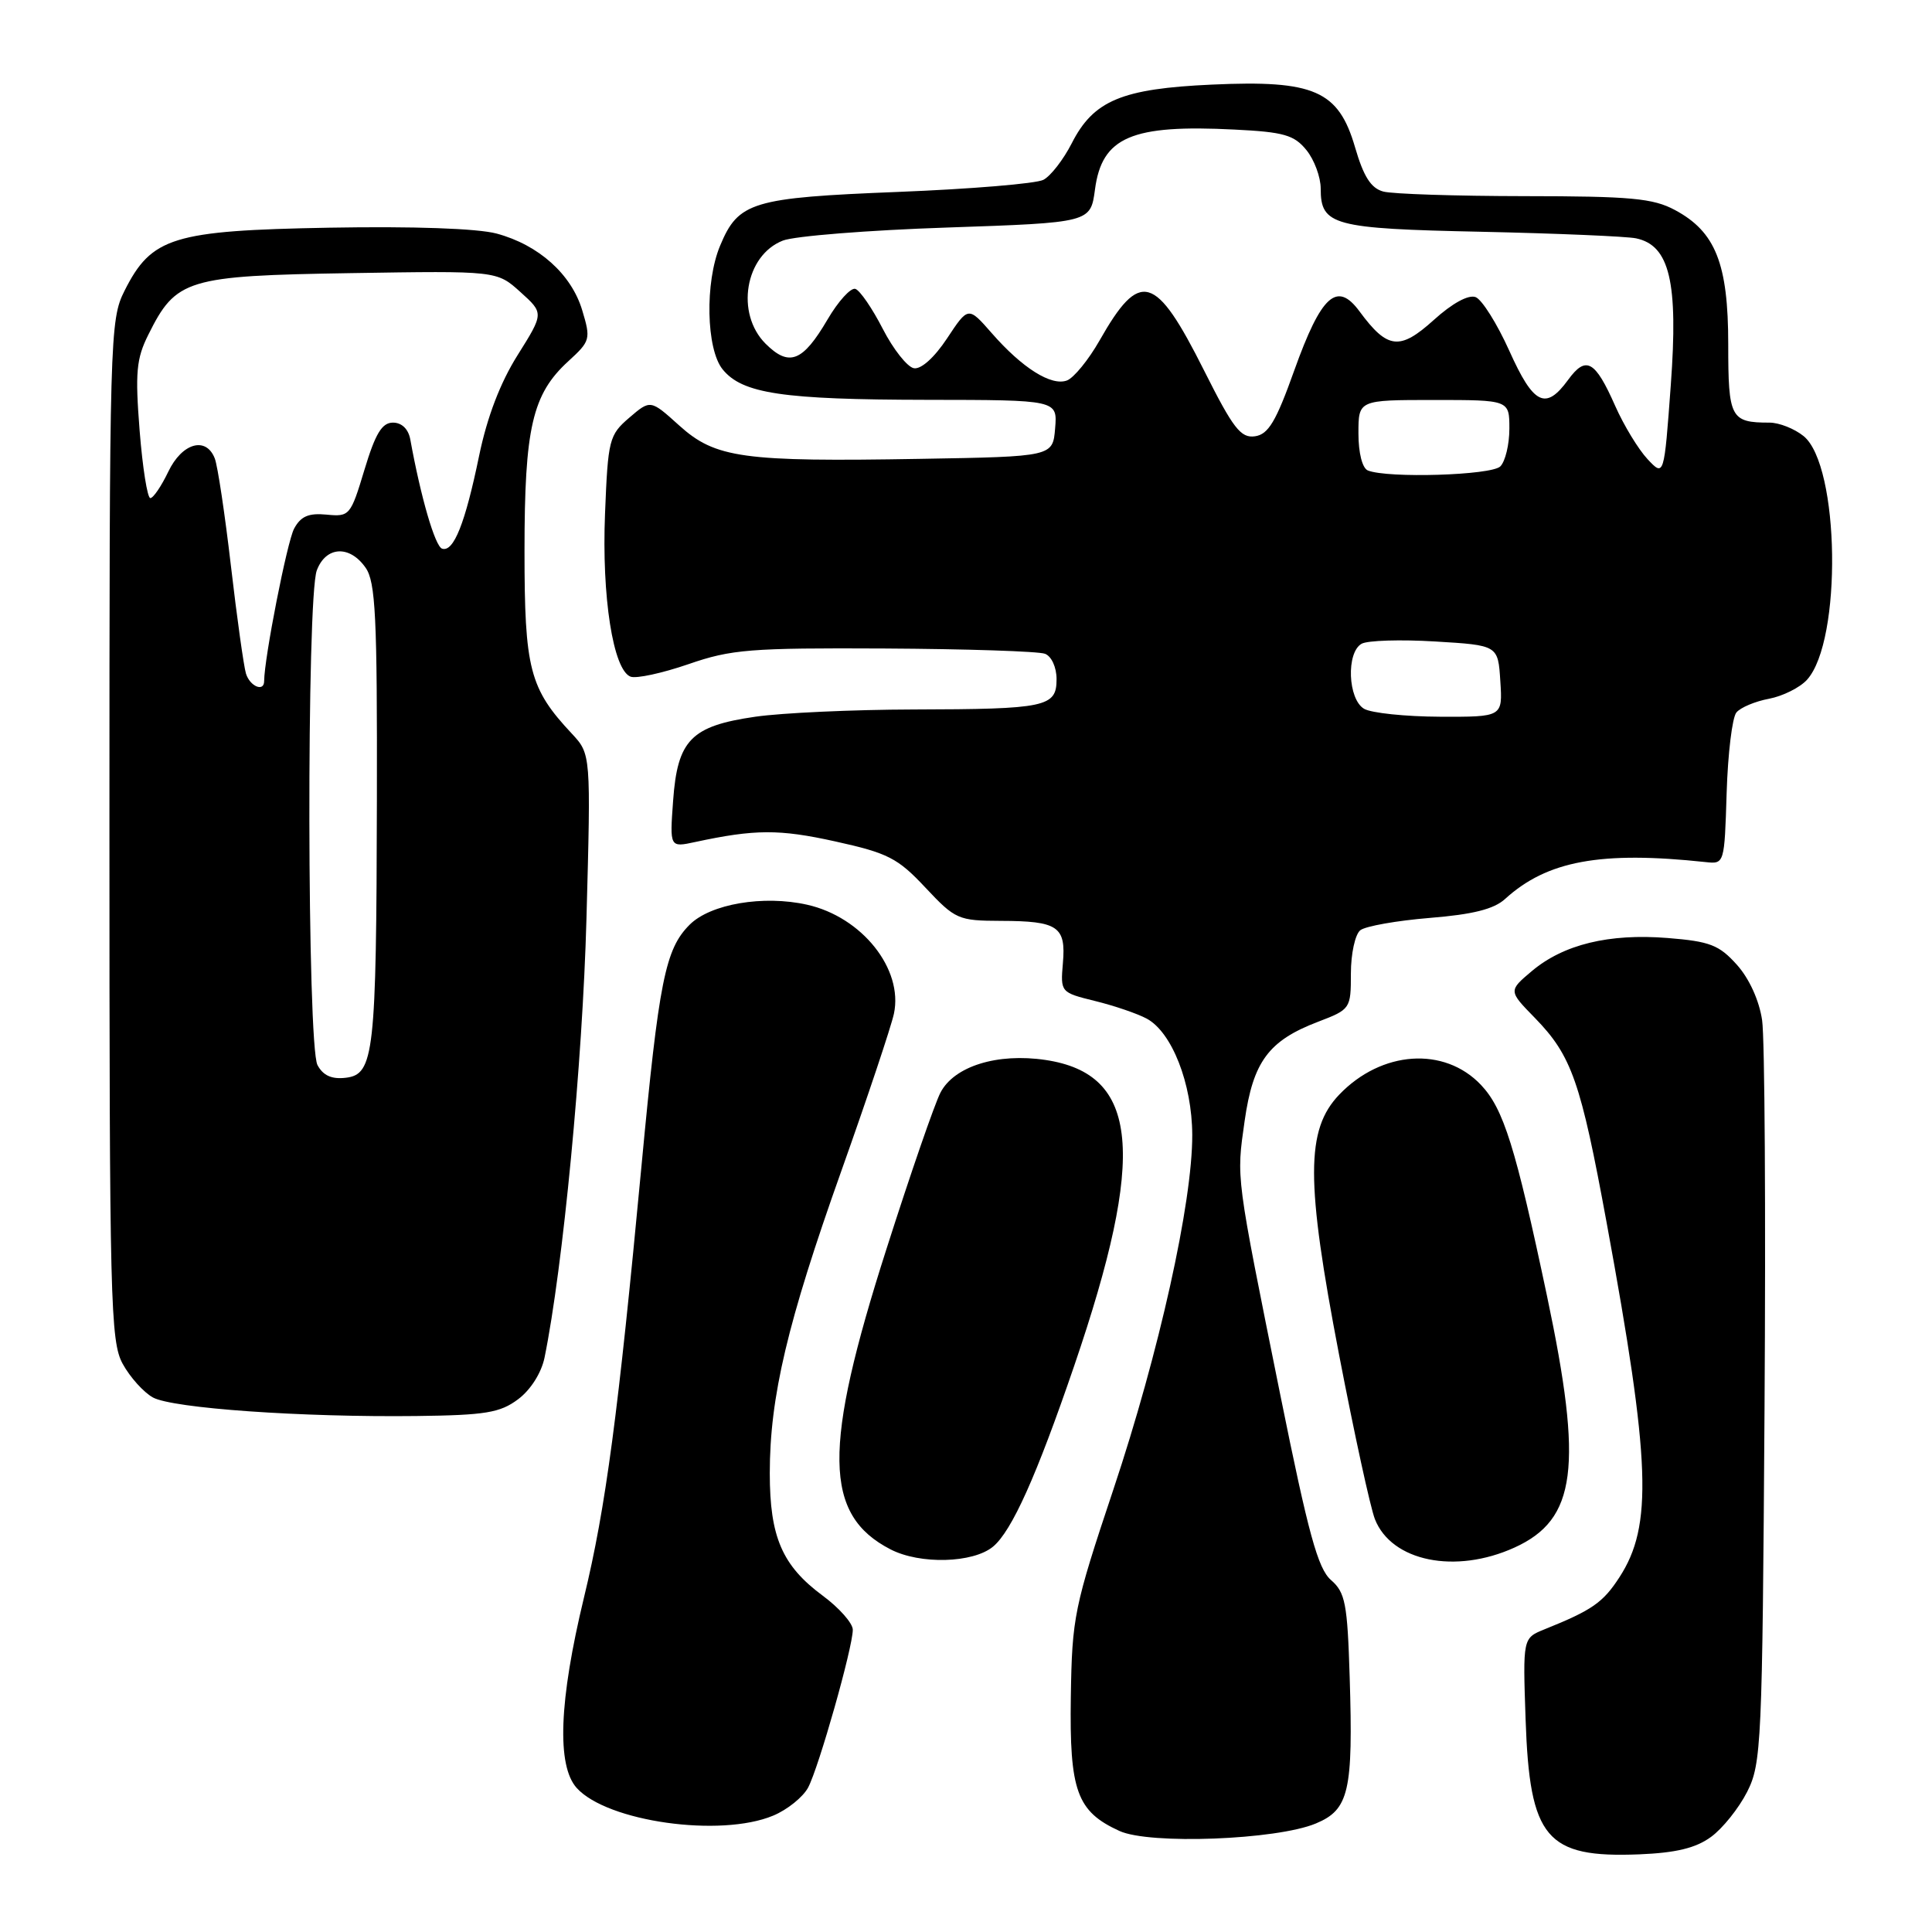 <?xml version="1.0" encoding="UTF-8" standalone="no"?>
<!DOCTYPE svg PUBLIC "-//W3C//DTD SVG 1.1//EN" "http://www.w3.org/Graphics/SVG/1.1/DTD/svg11.dtd" >
<svg xmlns="http://www.w3.org/2000/svg" xmlns:xlink="http://www.w3.org/1999/xlink" version="1.1" viewBox="0 0 256 256">
 <g >
 <path fill="currentColor"
d=" M 226.72 243.40 C 228.25 242.29 230.40 239.60 231.50 237.44 C 233.40 233.69 233.52 231.18 233.81 186.50 C 233.98 160.65 233.84 137.56 233.49 135.19 C 233.11 132.58 231.79 129.67 230.15 127.84 C 227.79 125.21 226.58 124.74 220.97 124.29 C 213.19 123.67 207.18 125.14 202.98 128.67 C 199.87 131.29 199.87 131.29 203.39 134.89 C 208.26 139.90 209.45 143.29 212.90 162.08 C 218.72 193.75 219.02 202.17 214.58 209.00 C 212.40 212.36 210.96 213.36 204.64 215.90 C 201.78 217.06 201.78 217.06 202.15 227.84 C 202.69 243.62 204.87 246.20 217.22 245.71 C 222.08 245.51 224.70 244.88 226.72 243.40 Z  M 174.36 241.62 C 178.75 239.79 179.31 237.36 178.84 222.22 C 178.54 212.47 178.26 211.01 176.36 209.36 C 174.63 207.85 173.37 203.25 169.68 185.00 C 163.70 155.35 163.82 156.32 164.92 148.53 C 166.04 140.67 168.09 137.89 174.65 135.39 C 178.94 133.75 179.00 133.66 179.00 128.99 C 179.00 126.38 179.56 123.80 180.25 123.26 C 180.94 122.72 185.07 121.99 189.44 121.63 C 195.15 121.17 197.96 120.47 199.44 119.11 C 205.00 114.05 212.11 112.74 226.00 114.23 C 228.49 114.50 228.50 114.47 228.79 105.05 C 228.95 99.86 229.53 95.07 230.08 94.41 C 230.62 93.75 232.57 92.93 234.40 92.59 C 236.23 92.24 238.50 91.11 239.44 90.07 C 244.11 84.91 243.78 61.67 238.98 57.78 C 237.77 56.80 235.74 56.00 234.47 56.00 C 229.31 56.00 229.00 55.40 229.00 45.63 C 229.00 34.94 227.32 30.71 221.94 27.83 C 219.04 26.27 216.08 26.00 202.02 25.99 C 192.93 25.98 184.51 25.71 183.29 25.38 C 181.66 24.94 180.68 23.40 179.55 19.51 C 177.36 12.00 174.15 10.59 160.59 11.21 C 148.63 11.75 144.90 13.31 142.01 18.99 C 140.90 21.16 139.21 23.34 138.25 23.83 C 137.29 24.33 128.62 25.05 119.00 25.43 C 99.65 26.20 97.84 26.74 95.42 32.55 C 93.39 37.39 93.57 46.25 95.75 48.94 C 98.36 52.16 103.68 52.95 122.81 52.98 C 140.12 53.00 140.12 53.00 139.81 56.75 C 139.50 60.50 139.50 60.50 122.00 60.80 C 98.41 61.21 94.80 60.71 90.00 56.38 C 86.19 52.94 86.19 52.94 83.38 55.35 C 80.71 57.64 80.56 58.25 80.17 68.04 C 79.72 79.06 81.24 88.77 83.55 89.66 C 84.30 89.95 87.75 89.20 91.21 88.01 C 96.89 86.04 99.40 85.84 117.22 85.93 C 128.06 85.99 137.62 86.30 138.47 86.63 C 139.33 86.96 140.00 88.42 140.00 89.99 C 140.00 93.68 138.65 93.97 121.00 94.01 C 113.03 94.03 103.61 94.46 100.08 94.97 C 91.57 96.20 89.77 98.04 89.19 106.11 C 88.74 112.30 88.74 112.30 92.12 111.57 C 100.03 109.87 103.25 109.85 110.66 111.49 C 117.65 113.03 118.95 113.69 122.62 117.61 C 126.58 121.83 126.97 122.00 132.62 122.02 C 140.19 122.04 141.26 122.76 140.84 127.61 C 140.51 131.48 140.53 131.51 145.11 132.64 C 147.64 133.26 150.71 134.31 151.94 134.97 C 155.28 136.76 157.95 143.57 157.98 150.37 C 158.01 159.33 153.59 179.22 147.52 197.39 C 142.32 212.96 142.05 214.29 141.89 224.84 C 141.70 237.31 142.68 240.03 148.33 242.61 C 152.31 244.44 169.15 243.80 174.36 241.62 Z  M 102.45 240.58 C 104.31 239.81 106.40 238.13 107.08 236.86 C 108.49 234.21 113.00 218.30 113.00 215.95 C 113.00 215.09 111.21 213.06 109.02 211.44 C 103.64 207.46 102.00 203.66 102.00 195.21 C 102.00 185.10 104.34 175.22 111.47 155.19 C 114.93 145.46 118.07 136.07 118.45 134.32 C 119.71 128.41 114.22 121.51 106.95 119.88 C 101.16 118.58 94.14 119.77 91.38 122.53 C 88.15 125.76 87.31 129.93 85.00 154.50 C 81.90 187.46 80.27 199.74 77.38 211.68 C 74.07 225.38 73.75 233.96 76.42 236.92 C 80.47 241.39 95.47 243.50 102.45 240.58 Z  M 131.58 204.94 C 134.08 202.86 137.35 195.56 142.33 181.00 C 151.94 152.87 150.95 142.31 138.53 140.45 C 132.15 139.50 126.42 141.28 124.61 144.79 C 123.84 146.28 120.62 155.60 117.46 165.50 C 109.00 191.93 109.12 200.73 118.00 205.30 C 121.91 207.32 128.93 207.13 131.58 204.94 Z  M 200.68 205.06 C 208.89 201.33 209.78 194.43 204.99 171.74 C 200.81 151.97 199.23 146.92 196.24 143.76 C 191.38 138.63 183.06 139.20 177.46 145.04 C 173.01 149.69 173.01 156.48 177.44 179.54 C 179.45 189.97 181.58 199.76 182.18 201.29 C 184.38 206.90 192.84 208.62 200.68 205.06 Z  M 68.65 185.41 C 70.30 184.18 71.73 181.93 72.15 179.91 C 74.59 167.98 77.20 140.76 77.71 121.71 C 78.30 99.93 78.30 99.93 75.77 97.21 C 70.16 91.22 69.50 88.66 69.50 73.00 C 69.50 56.68 70.53 52.23 75.31 47.86 C 78.22 45.20 78.30 44.94 77.15 41.12 C 75.72 36.34 71.38 32.45 65.81 30.95 C 63.29 30.27 54.74 29.97 43.61 30.17 C 22.89 30.55 20.08 31.41 16.50 38.53 C 14.56 42.38 14.50 44.49 14.50 110.00 C 14.50 172.55 14.63 177.74 16.26 180.72 C 17.23 182.49 19.03 184.49 20.26 185.17 C 22.88 186.61 39.99 187.81 55.18 187.63 C 64.33 187.52 66.26 187.20 68.65 185.41 Z  M 180.75 93.92 C 178.60 92.66 178.36 86.46 180.42 85.30 C 181.20 84.86 185.59 84.72 190.17 85.00 C 198.50 85.50 198.50 85.50 198.80 90.25 C 199.11 95.00 199.11 95.00 190.80 94.97 C 186.24 94.95 181.71 94.48 180.75 93.92 Z  M 181.25 62.34 C 180.51 62.04 180.00 60.01 180.00 57.42 C 180.00 53.00 180.00 53.00 190.00 53.00 C 200.00 53.00 200.00 53.00 200.00 56.80 C 200.00 58.89 199.46 61.14 198.80 61.80 C 197.62 62.98 183.89 63.40 181.25 62.34 Z  M 218.30 60.83 C 217.09 59.53 215.16 56.36 214.02 53.78 C 211.35 47.74 210.15 47.08 207.77 50.35 C 204.80 54.42 203.20 53.63 199.99 46.48 C 198.38 42.90 196.37 39.70 195.53 39.37 C 194.58 39.01 192.43 40.18 189.97 42.41 C 185.47 46.47 183.85 46.28 180.15 41.27 C 177.16 37.20 175.08 39.08 171.49 49.10 C 169.08 55.86 168.06 57.56 166.29 57.81 C 164.41 58.08 163.40 56.77 159.55 49.10 C 153.10 36.25 151.06 35.67 145.69 45.13 C 144.24 47.68 142.30 50.05 141.39 50.41 C 139.32 51.20 135.46 48.78 131.40 44.13 C 128.30 40.59 128.30 40.59 125.49 44.84 C 123.81 47.38 122.04 48.97 121.09 48.79 C 120.22 48.63 118.36 46.28 116.97 43.57 C 115.58 40.86 113.95 38.48 113.34 38.28 C 112.74 38.08 111.07 39.91 109.65 42.34 C 106.36 47.95 104.56 48.65 101.44 45.54 C 97.43 41.53 98.72 33.84 103.73 31.88 C 105.25 31.28 115.05 30.50 125.50 30.15 C 144.50 29.50 144.50 29.50 145.09 25.11 C 146.01 18.15 149.93 16.47 163.60 17.17 C 170.12 17.49 171.49 17.89 173.11 19.89 C 174.15 21.17 175.00 23.47 175.00 24.99 C 175.00 29.86 176.60 30.30 196.30 30.71 C 206.31 30.93 215.53 31.32 216.78 31.58 C 221.24 32.51 222.39 37.36 221.39 51.00 C 220.50 63.18 220.50 63.18 218.30 60.83 Z  M 42.07 141.13 C 40.69 138.55 40.61 79.17 41.98 75.57 C 43.19 72.37 46.33 72.20 48.44 75.22 C 49.77 77.11 49.99 81.71 49.94 105.97 C 49.87 139.65 49.57 142.37 45.81 142.81 C 43.95 143.03 42.81 142.51 42.07 141.13 Z  M 32.59 89.25 C 32.30 88.29 31.40 81.88 30.60 75.00 C 29.80 68.12 28.84 61.71 28.46 60.75 C 27.31 57.78 24.12 58.69 22.30 62.50 C 21.38 64.42 20.31 66.00 19.92 66.00 C 19.53 66.00 18.89 61.97 18.50 57.04 C 17.90 49.39 18.06 47.54 19.65 44.36 C 23.32 36.97 24.72 36.54 46.49 36.19 C 65.84 35.88 65.84 35.88 68.95 38.69 C 72.07 41.50 72.07 41.50 68.59 47.05 C 66.29 50.70 64.55 55.25 63.49 60.37 C 61.64 69.35 60.11 73.20 58.58 72.70 C 57.65 72.40 55.76 65.91 54.37 58.25 C 54.12 56.85 53.24 56.00 52.07 56.00 C 50.61 56.00 49.74 57.45 48.29 62.25 C 46.46 68.32 46.32 68.49 43.27 68.19 C 40.89 67.96 39.85 68.41 38.97 70.05 C 38.04 71.79 35.02 87.18 35.00 90.25 C 35.00 91.74 33.12 90.96 32.59 89.25 Z "/>
</g>
</svg>